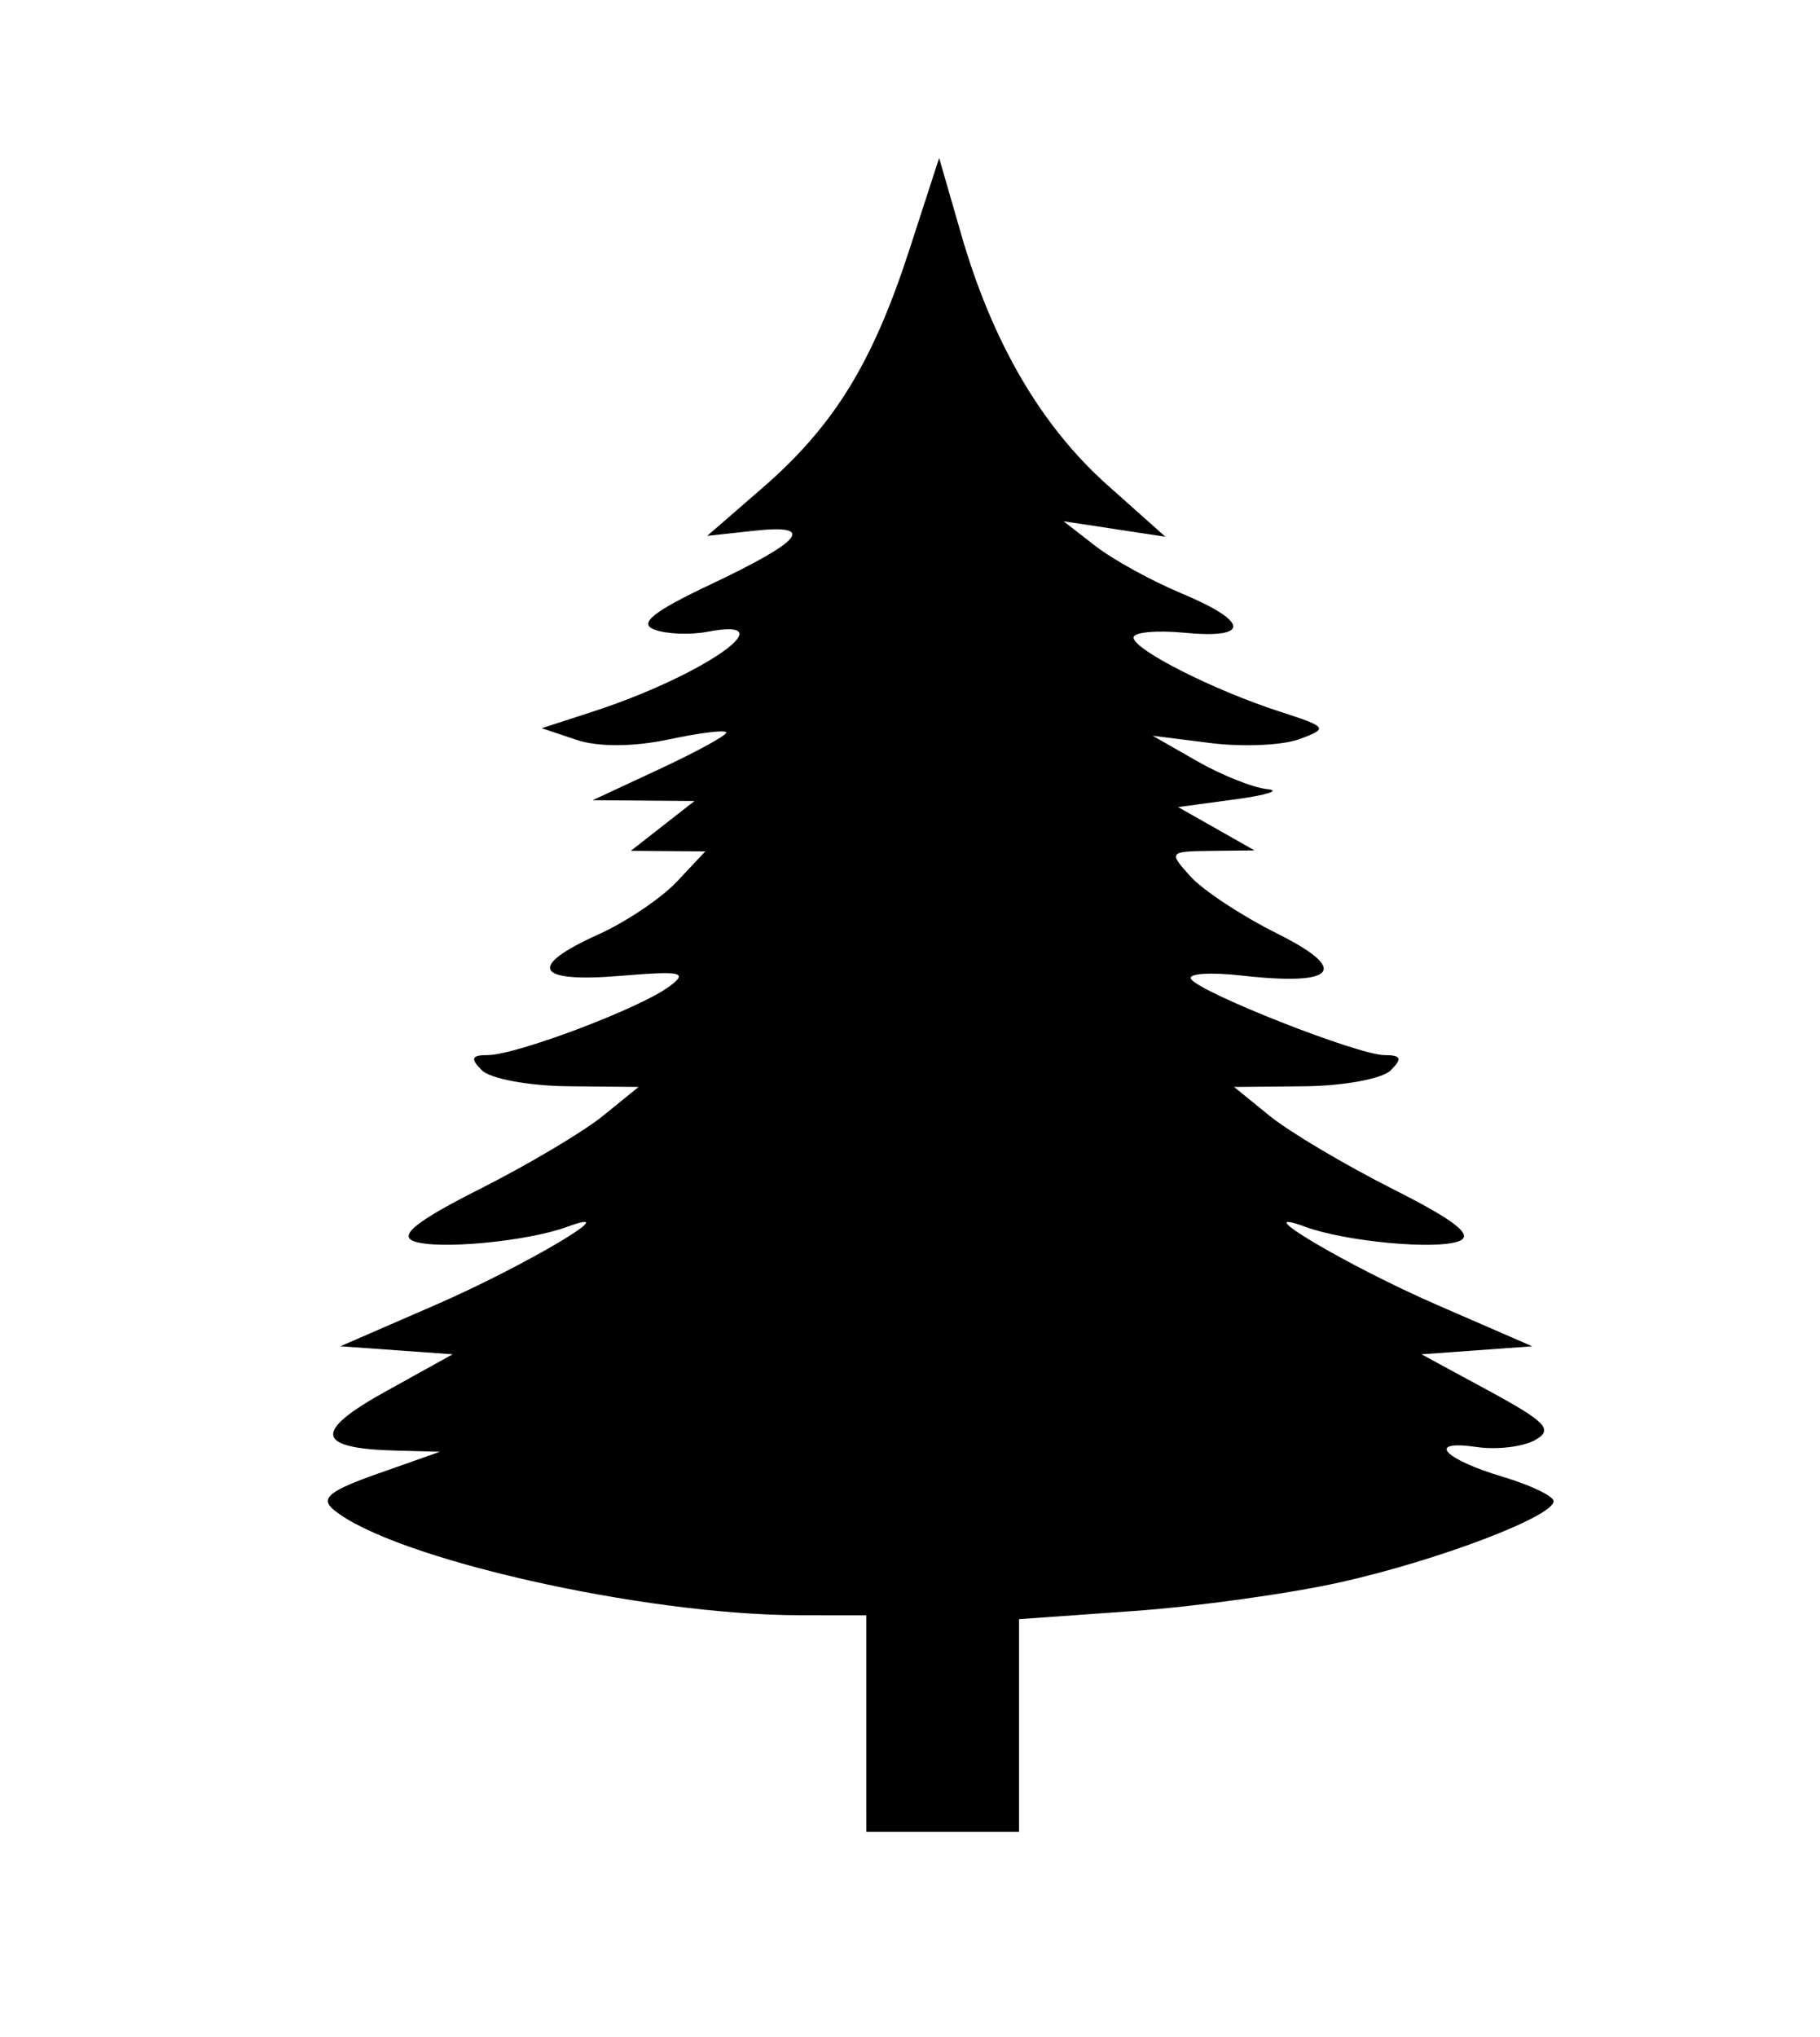 <?xml version="1.0" encoding="UTF-8" standalone="no"?>
<!-- Created with Inkscape (http://www.inkscape.org/) -->

<svg
   xmlns:dc="http://purl.org/dc/elements/1.1/"
   xmlns:cc="http://creativecommons.org/ns#"
   xmlns:rdf="http://www.w3.org/1999/02/22-rdf-syntax-ns#"
   xmlns:svg="http://www.w3.org/2000/svg"
   xmlns="http://www.w3.org/2000/svg"
   xmlns:sodipodi="http://sodipodi.sourceforge.net/DTD/sodipodi-0.dtd"
   xmlns:inkscape="http://www.inkscape.org/namespaces/inkscape"
   version="1.1"
   id="svg4504"
   width="190.667"
   height="213.333"
   viewBox="0 0 190.667 213.333"
   sodipodi:docname="tree.svg"
   inkscape:version="0.92.2 (5c3e80d, 2017-08-06)">
  <title
     id="title4526">Tree</title>
  <defs
     id="defs4508" />
  <sodipodi:namedview
     pagecolor="#ffffff"
     bordercolor="#666666"
     borderopacity="1"
     objecttolerance="10"
     gridtolerance="10"
     guidetolerance="10"
     inkscape:pageopacity="0"
     inkscape:pageshadow="2"
     inkscape:window-width="1920"
     inkscape:window-height="1017"
     id="namedview4506"
     showgrid="false"
     inkscape:zoom="2.8107495"
     inkscape:cx="31.867485"
     inkscape:cy="120.16831"
     inkscape:window-x="-8"
     inkscape:window-y="-8"
     inkscape:window-maximized="1"
     inkscape:current-layer="svg4504" />
  <path
     style="fill:#000000;stroke-width:1.333"
     d="M 90.756,180.49 V 169.157 l -7,-0.008 c -16.428,-0.018 -42.673,-5.961 -48.806,-11.051 -1.436,-1.192 -0.468,-1.979 4.663,-3.786 l 6.476,-2.281 -4.667,-0.124 c -8.356,-0.222 -8.649,-1.967 -1.037,-6.184 l 7.037,-3.899 -5.881,-0.42 -5.881,-0.42 9.976,-4.337 c 9.332,-4.057 20.313,-10.566 13.787,-8.172 -4.225,1.549 -13.665,2.43 -16.087,1.501 -1.591,-0.611 0.354,-2.142 6.938,-5.465 5.032,-2.539 10.83,-5.982 12.886,-7.651 l 3.737,-3.035 -7.408,-0.071 c -4.074,-0.039 -8.126,-0.789 -9.004,-1.667 -1.239,-1.239 -1.1,-1.596 0.621,-1.596 2.927,0 15.818,-4.854 18.927,-7.127 2.13,-1.557 1.465,-1.71 -5.08,-1.167 -8.879,0.736 -9.766,-0.959 -2.27,-4.339 2.893,-1.305 6.598,-3.796 8.232,-5.536 l 2.972,-3.164 -3.899,-0.03 -3.899,-0.03 3.333,-2.607 3.333,-2.607 -5.333,-0.043 -5.333,-0.043 7,-3.259 c 3.85,-1.792 7,-3.514 7,-3.825 0,-0.312 -2.703,0.01 -6.006,0.715 -3.698,0.789 -7.412,0.81 -9.667,0.056 l -3.661,-1.225 5.333,-1.732 c 11.543,-3.748 20.513,-9.991 12.022,-8.368 -1.821,0.348 -4.327,0.243 -5.569,-0.233 -1.661,-0.637 -0.123,-1.876 5.817,-4.685 9.757,-4.614 11.198,-6.374 4.636,-5.659 l -4.906,0.534 5.773,-5.008 c 7.491,-6.498 11.542,-13.057 15.398,-24.933 l 3.128,-9.634 2.302,7.974 c 3.277,11.352 8.378,20.093 15.355,26.307 l 6.045,5.385 -5.333,-0.81 -5.333,-0.81 3.333,2.589 c 1.833,1.424 5.881,3.652 8.995,4.952 7.126,2.973 7.275,4.796 0.338,4.134 -2.933,-0.28 -5.333,-0.055 -5.333,0.5 0,1.271 8.342,5.498 15.286,7.747 5.048,1.634 5.142,1.765 2.094,2.893 -1.756,0.65 -5.935,0.836 -9.286,0.414 l -6.094,-0.767 4.667,2.666 c 2.567,1.466 5.867,2.781 7.333,2.922 1.467,0.141 -0.033,0.622 -3.333,1.069 l -6,0.813 4,2.267 4,2.267 -4.54,0.053 c -4.438,0.052 -4.486,0.113 -2.154,2.69 1.313,1.45 5.393,4.135 9.069,5.967 7.66,3.817 6.211,5.518 -3.746,4.396 -3.253,-0.367 -5.63,-0.207 -5.283,0.354 0.881,1.426 17.528,7.98 20.268,7.98 1.749,0 1.896,0.357 0.657,1.596 -0.878,0.878 -4.929,1.628 -9.004,1.667 l -7.408,0.071 3.737,3.035 c 2.055,1.669 7.854,5.112 12.886,7.651 6.584,3.323 8.529,4.855 6.938,5.465 -2.421,0.929 -11.862,0.048 -16.087,-1.501 -6.526,-2.394 4.454,4.115 13.787,8.172 l 9.976,4.337 -5.8,0.42 -5.8,0.42 7.098,3.847 c 5.978,3.24 6.735,4.05 4.799,5.134 -1.264,0.708 -4.013,1.035 -6.108,0.728 -5.344,-0.784 -3.555,1.237 2.773,3.133 2.903,0.87 5.277,2.012 5.277,2.539 0,1.601 -12.089,6.197 -22.324,8.487 -5.312,1.188 -15.062,2.544 -21.667,3.013 l -12.009,0.852 v 11.134 11.134 h -8 -8 z"
     id="path4514"
     inkscape:connector-curvature="0" />
  <g
     inkscape:groupmode="layer"
     id="layer1"
     inkscape:label="Layer 1" />
</svg>
